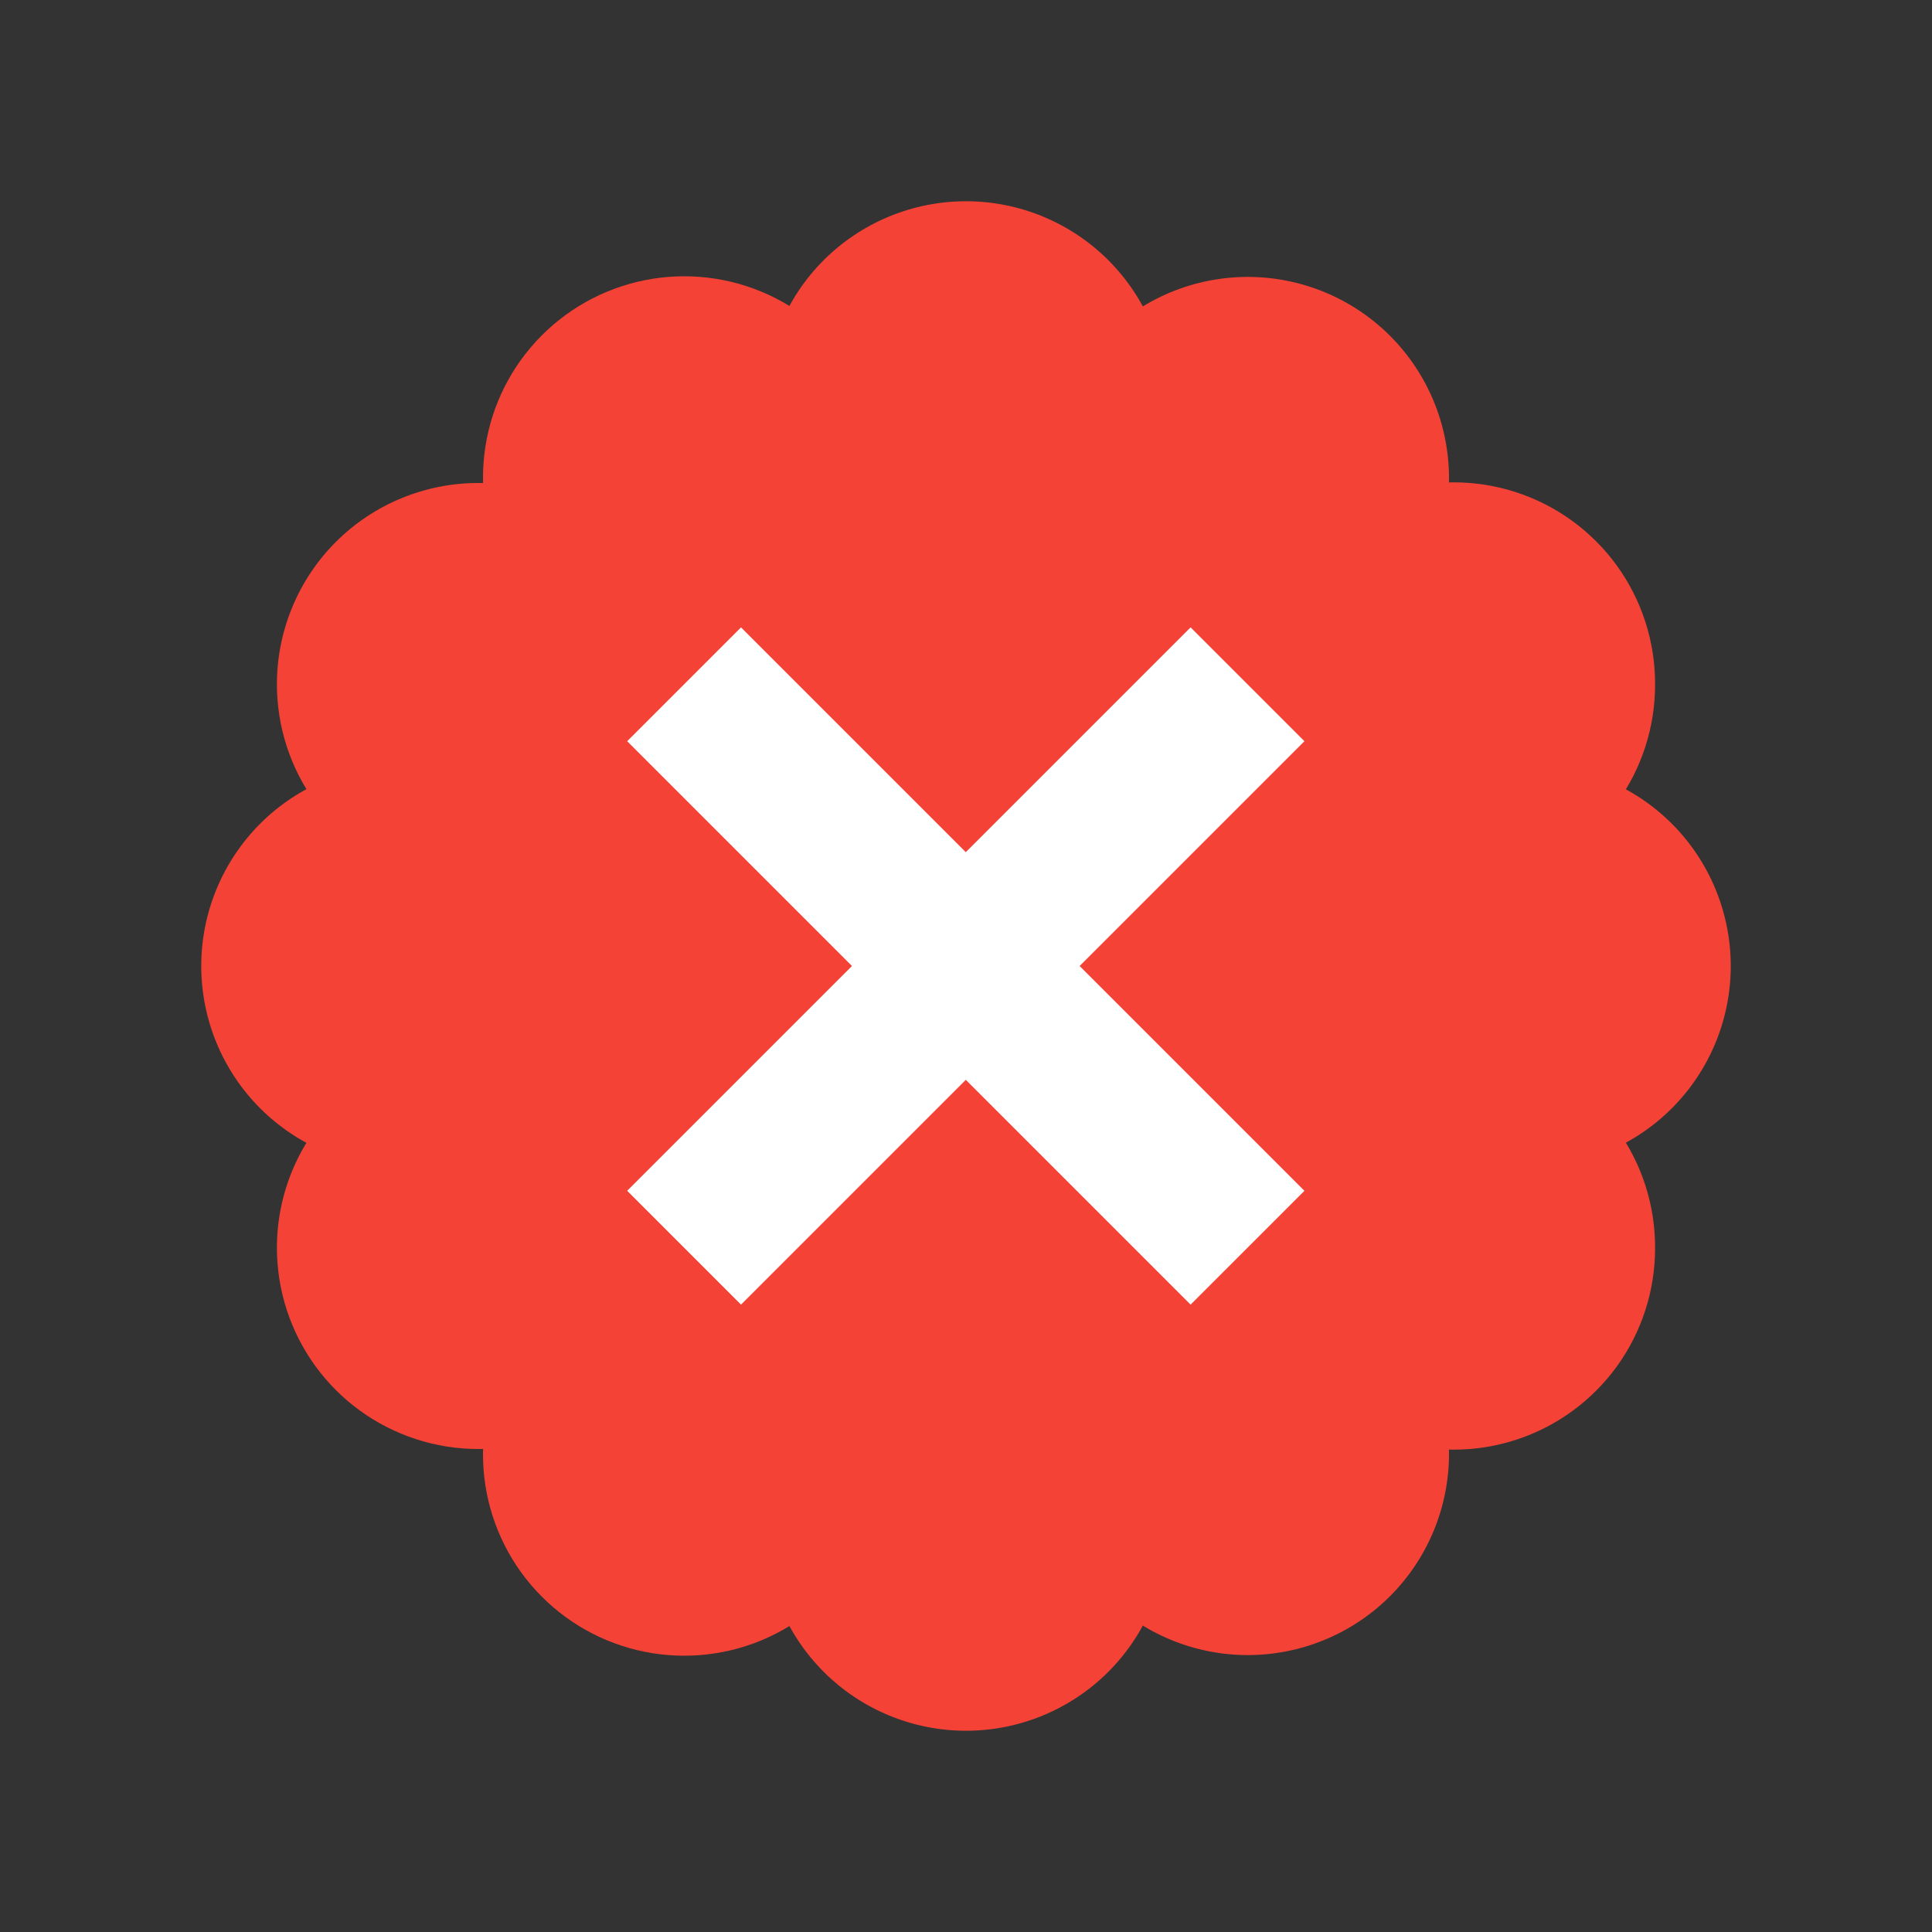 <svg
    xmlns="http://www.w3.org/2000/svg"
    viewBox="0 0 48 48"
    id="vector">
    <rect x="0" y="0" width="48" height="48" fill="#333333" stroke="none"/>
    <path
        id="path"
        d="M 24 38 M 19 38 C 19 36.674 19.527 35.402 20.464 34.464 C 21.402 33.527 22.674 33 24 33 C 25.326 33 26.598 33.527 27.536 34.464 C 28.473 35.402 29 36.674 29 38 C 29 39.326 28.473 40.598 27.536 41.536 C 26.598 42.473 25.326 43 24 43 C 22.674 43 21.402 42.473 20.464 41.536 C 19.527 40.598 19 39.326 19 38"
        fill="#f44336"/>
    <path
        id="path_1"
        d="M 24 24 M 12.59 24 C 12.59 21.591 13.353 19.242 14.769 17.293 C 16.185 15.344 18.183 13.893 20.474 13.148 C 22.765 12.404 25.235 12.404 27.526 13.148 C 29.817 13.893 31.815 15.344 33.231 17.293 C 34.647 19.242 35.41 21.591 35.41 24 C 35.41 26.409 34.647 28.758 33.231 30.707 C 31.815 32.656 29.817 34.107 27.526 34.852 C 25.235 35.596 22.765 35.596 20.474 34.852 C 18.183 34.107 16.185 32.656 14.769 30.707 C 13.353 28.758 12.59 26.409 12.59 24"
        fill="#f44336"/>
    <path
        id="path_2"
        d="M 24 10 M 19 10 C 19 8.674 19.527 7.402 20.464 6.464 C 21.402 5.527 22.674 5 24 5 C 25.326 5 26.598 5.527 27.536 6.464 C 28.473 7.402 29 8.674 29 10 C 29 11.326 28.473 12.598 27.536 13.536 C 26.598 14.473 25.326 15 24 15 C 22.674 15 21.402 14.473 20.464 13.536 C 19.527 12.598 19 11.326 19 10"
        fill="#f44336"/>
    <path
        id="path_3"
        d="M 31 36.12 M 26 36.12 C 26 34.794 26.527 33.522 27.464 32.584 C 28.402 31.647 29.674 31.12 31 31.12 C 32.326 31.12 33.598 31.647 34.536 32.584 C 35.473 33.522 36 34.794 36 36.12 C 36 37.446 35.473 38.718 34.536 39.656 C 33.598 40.593 32.326 41.12 31 41.12 C 29.674 41.12 28.402 40.593 27.464 39.656 C 26.527 38.718 26 37.446 26 36.12"
        fill="#f44336"/>
    <path
        id="path_4"
        d="M 17 11.88 M 12 11.88 C 11.997 10.822 12.329 9.79 12.949 8.933 C 13.57 8.076 14.446 7.437 15.452 7.11 C 16.458 6.782 17.542 6.782 18.548 7.11 C 19.554 7.437 20.43 8.076 21.051 8.933 C 21.671 9.79 22.003 10.822 22 11.88 C 22.003 12.938 21.671 13.97 21.051 14.827 C 20.43 15.684 19.554 16.323 18.548 16.65 C 17.542 16.978 16.458 16.978 15.452 16.65 C 14.446 16.323 13.57 15.684 12.949 14.827 C 12.329 13.97 11.997 12.938 12 11.88"
        fill="#f44336"/>
    <path
        id="path_5"
        d="M 36.12 31 M 31.12 31 C 31.117 29.942 31.449 28.91 32.069 28.053 C 32.69 27.196 33.566 26.557 34.572 26.23 C 35.578 25.902 36.662 25.902 37.668 26.23 C 38.674 26.557 39.55 27.196 40.171 28.053 C 40.791 28.91 41.123 29.942 41.12 31 C 41.123 32.058 40.791 33.09 40.171 33.947 C 39.55 34.804 38.674 35.443 37.668 35.77 C 36.662 36.098 35.578 36.098 34.572 35.77 C 33.566 35.443 32.69 34.804 32.069 33.947 C 31.449 33.09 31.117 32.058 31.12 31"
        fill="#f44336"/>
    <path
        id="path_6"
        d="M 11.88 17 M 6.88 17 C 6.88 15.674 7.407 14.402 8.344 13.464 C 9.282 12.527 10.554 12 11.88 12 C 13.206 12 14.478 12.527 15.416 13.464 C 16.353 14.402 16.88 15.674 16.88 17 C 16.88 18.056 16.546 19.085 15.925 19.939 C 15.305 20.793 14.429 21.429 13.425 21.755 C 12.421 22.082 11.339 22.082 10.335 21.755 C 9.331 21.429 8.455 20.793 7.835 19.939 C 7.214 19.085 6.88 18.056 6.88 17"
        fill="#f44336"/>
    <path
        id="path_7"
        d="M 38 24 M 33 24 C 33 22.674 33.527 21.402 34.464 20.464 C 35.402 19.527 36.674 19 38 19 C 39.326 19 40.598 19.527 41.536 20.464 C 42.473 21.402 43 22.674 43 24 C 43 25.326 42.473 26.598 41.536 27.536 C 40.598 28.473 39.326 29 38 29 C 36.674 29 35.402 28.473 34.464 27.536 C 33.527 26.598 33 25.326 33 24"
        fill="#f44336"/>
    <path
        id="path_8"
        d="M 10 24 M 5 24 C 5 22.674 5.527 21.402 6.464 20.464 C 7.402 19.527 8.674 19 10 19 C 11.326 19 12.598 19.527 13.536 20.464 C 14.473 21.402 15 22.674 15 24 C 15 25.326 14.473 26.598 13.536 27.536 C 12.598 28.473 11.326 29 10 29 C 8.674 29 7.402 28.473 6.464 27.536 C 5.527 26.598 5 25.326 5 24"
        fill="#f44336"/>
    <path
        id="path_9"
        d="M 36.12 17 M 31.12 17 C 31.117 15.942 31.449 14.91 32.069 14.053 C 32.69 13.196 33.566 12.557 34.572 12.23 C 35.578 11.902 36.662 11.902 37.668 12.23 C 38.674 12.557 39.55 13.196 40.171 14.053 C 40.791 14.91 41.123 15.942 41.12 17 C 41.123 18.058 40.791 19.09 40.171 19.947 C 39.55 20.804 38.674 21.443 37.668 21.77 C 36.662 22.098 35.578 22.098 34.572 21.77 C 33.566 21.443 32.69 20.804 32.069 19.947 C 31.449 19.09 31.117 18.058 31.12 17"
        fill="#f44336"/>
    <path
        id="path_10"
        d="M 11.88 31 M 6.88 31 C 6.88 29.674 7.407 28.402 8.344 27.464 C 9.282 26.527 10.554 26 11.88 26 C 13.206 26 14.478 26.527 15.416 27.464 C 16.353 28.402 16.88 29.674 16.88 31 C 16.88 32.056 16.546 33.085 15.925 33.939 C 15.305 34.793 14.429 35.429 13.425 35.755 C 12.421 36.082 11.339 36.082 10.335 35.755 C 9.331 35.429 8.455 34.793 7.835 33.939 C 7.214 33.085 6.88 32.056 6.88 31"
        fill="#f44336"/>
    <path
        id="path_11"
        d="M 31 11.88 M 26 11.88 C 26 10.554 26.527 9.282 27.464 8.344 C 28.402 7.407 29.674 6.88 31 6.88 C 32.326 6.88 33.598 7.407 34.536 8.344 C 35.473 9.282 36 10.554 36 11.88 C 36 13.206 35.473 14.478 34.536 15.416 C 33.598 16.353 32.326 16.88 31 16.88 C 29.674 16.88 28.402 16.353 27.464 15.416 C 26.527 14.478 26 13.206 26 11.88"
        fill="#f44336"/>
    <path
        id="path_12"
        d="M 17 36.12 M 12 36.12 C 11.997 35.062 12.329 34.03 12.949 33.173 C 13.57 32.316 14.446 31.677 15.452 31.35 C 16.458 31.022 17.542 31.022 18.548 31.35 C 19.554 31.677 20.43 32.316 21.051 33.173 C 21.671 34.03 22.003 35.062 22 36.12 C 22.003 37.178 21.671 38.21 21.051 39.067 C 20.43 39.924 19.554 40.563 18.548 40.89 C 17.542 41.218 16.458 41.218 15.452 40.89 C 14.446 40.563 13.57 39.924 12.949 39.067 C 12.329 38.21 11.997 37.178 12 36.12"
        fill="#f44336"/>
    <path
        id="path_13"
        d="M 15.582 29.585 L 29.58 15.587 L 32.408 18.415 L 18.41 32.413 Z"
        fill="#ffffff"/>
    <path
        id="path_14"
        d="M 15.582 18.415 L 18.41 15.587 L 32.408 29.585 L 29.58 32.413 Z"
        fill="#ffffff"/>
</svg>
